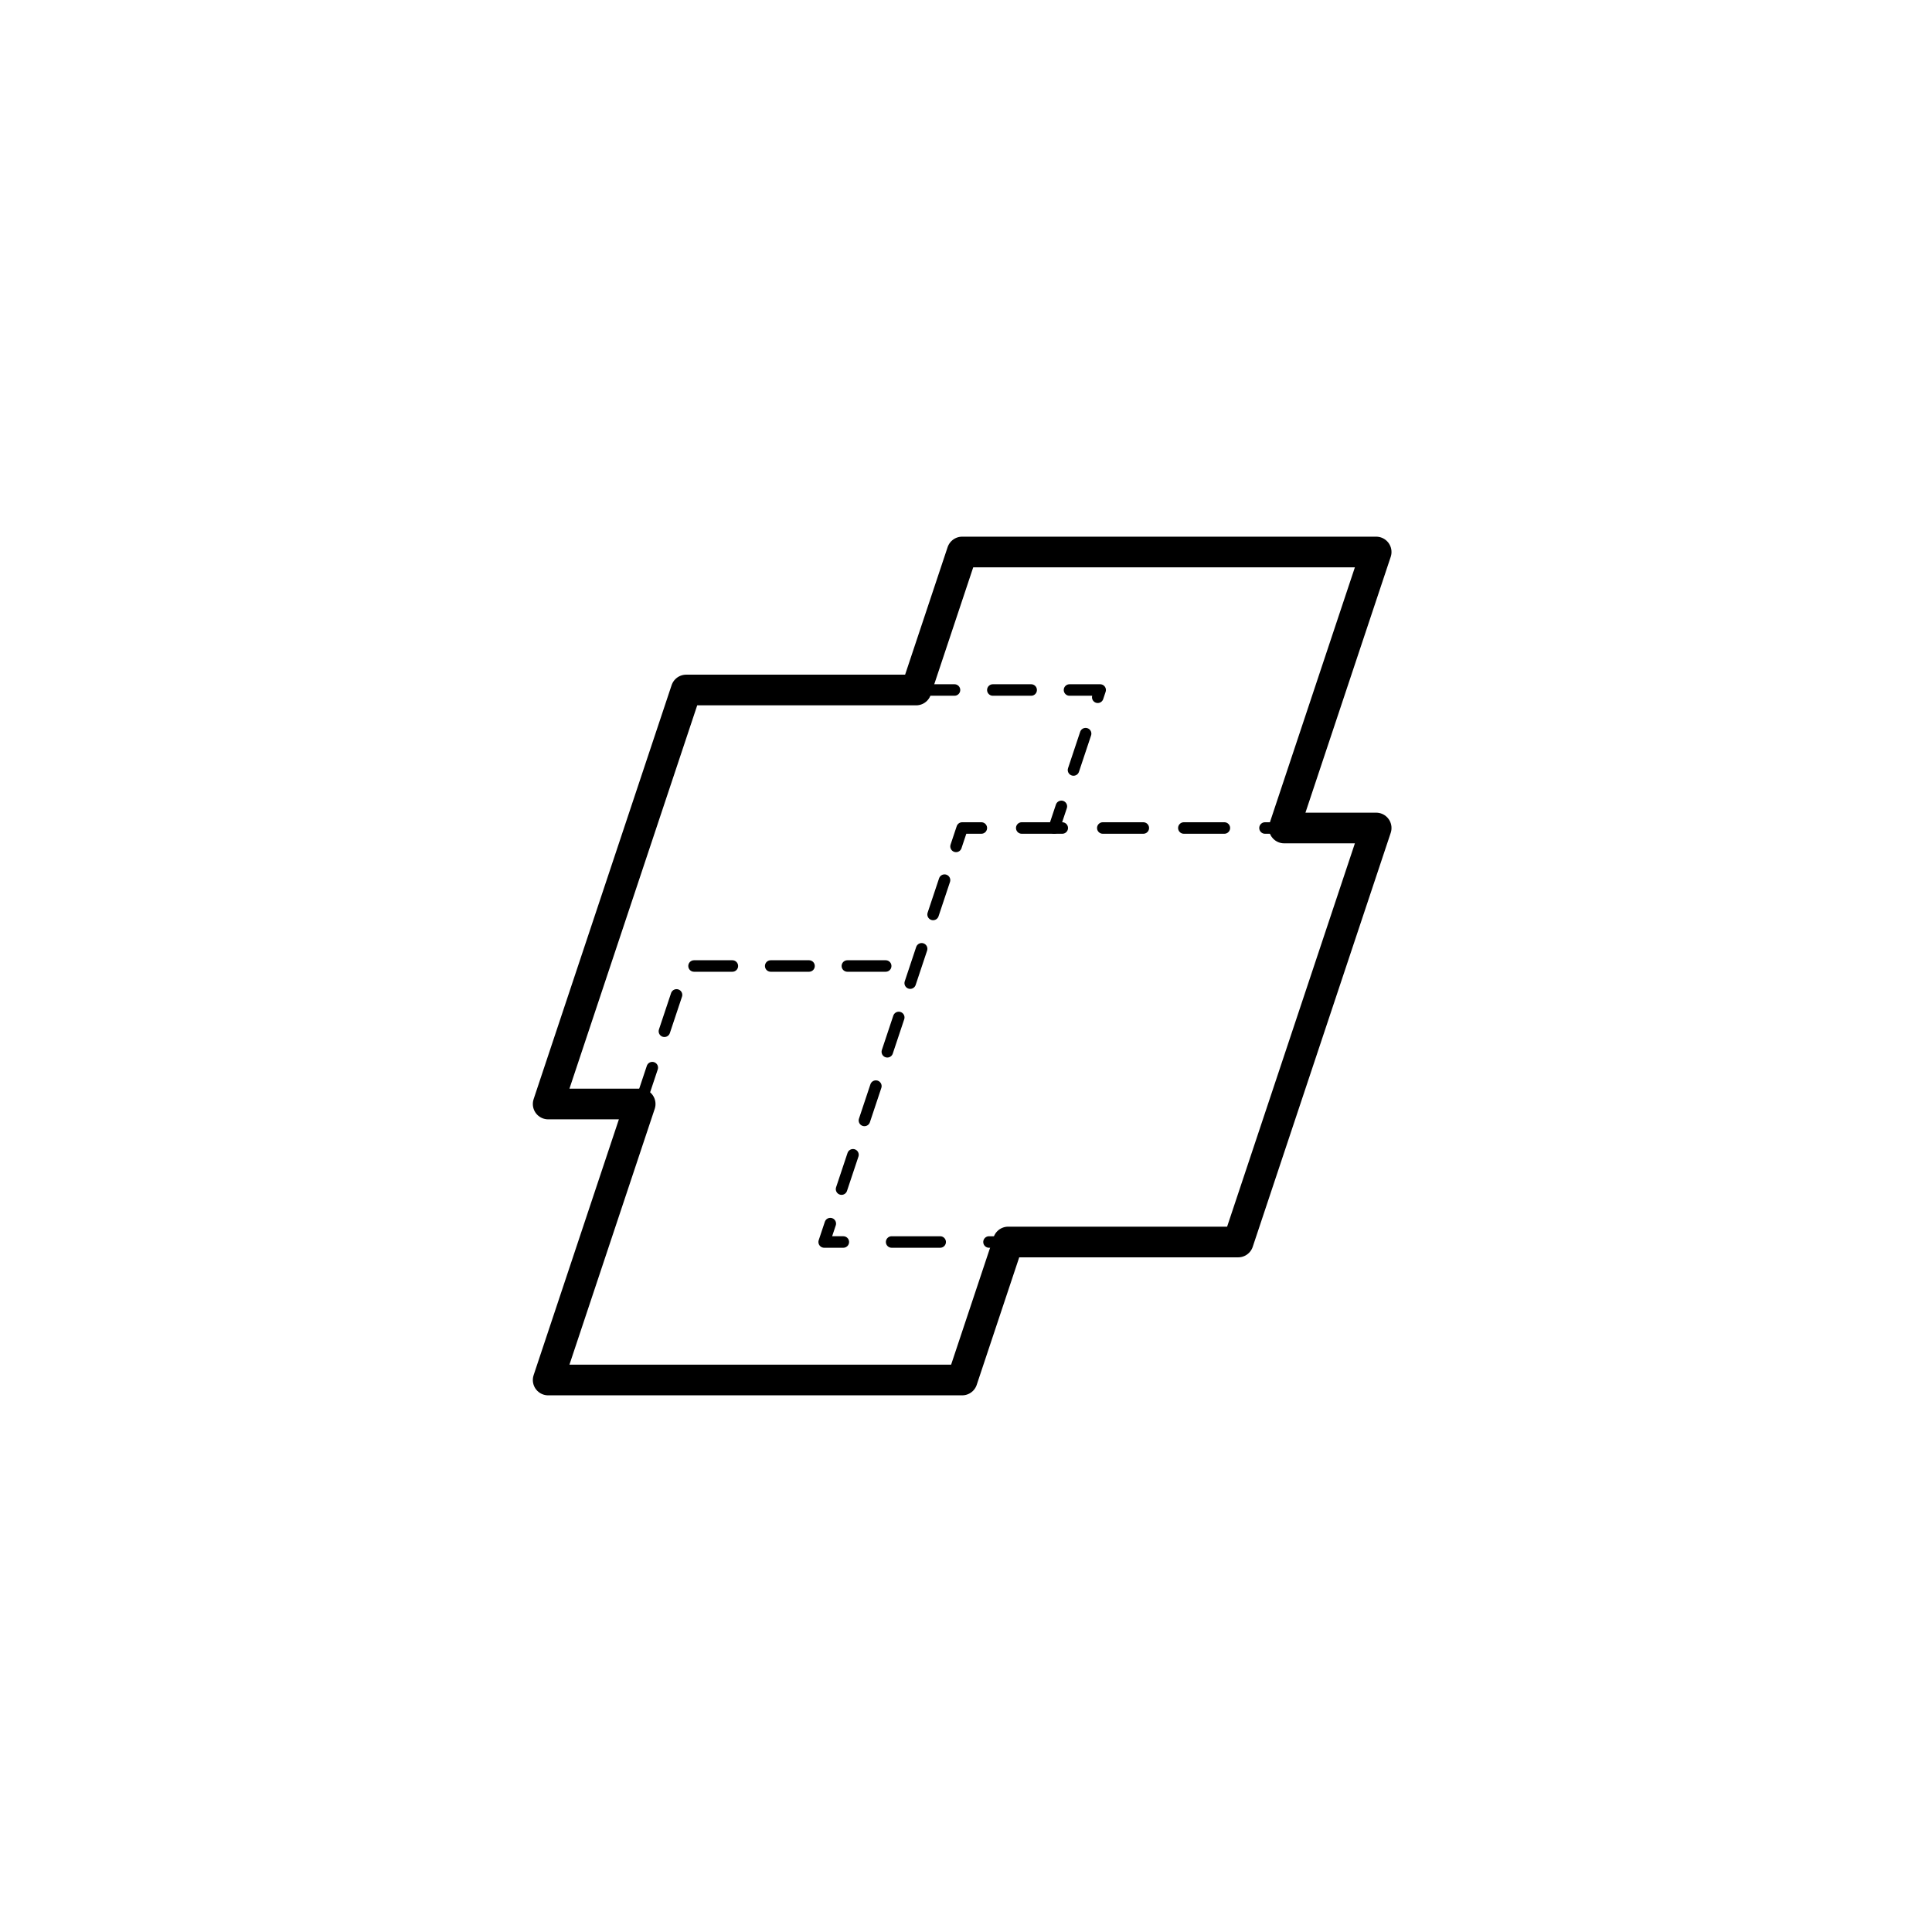 <svg xmlns="http://www.w3.org/2000/svg" viewBox="0 0 252 252"><g id="mos_1_"><g id="XMLID_28_"><path id="XMLID_56_" fill="none" stroke="#000" stroke-width="4" stroke-linecap="round" stroke-linejoin="round" stroke-miterlimit="10" d="M119.5 90l6-18h54l-12 36h12l-18 54h-30l-6 18h-54l12-36h-12l18-54z"/><path id="XMLID_55_" fill="none" stroke="#000" stroke-width="1.5" stroke-linecap="round" stroke-linejoin="round" stroke-miterlimit="10" stroke-dasharray="5" d="M119.5 90h24l-6 18"/><path id="XMLID_54_" fill="none" stroke="#000" stroke-width="1.5" stroke-linecap="round" stroke-linejoin="round" stroke-miterlimit="10" stroke-dasharray="5" d="M83.5 144l6-18h30"/><g id="XMLID_31_"><g id="XMLID_43_" fill="none" stroke="#000" stroke-width="1.5" stroke-linecap="round" stroke-linejoin="round"><path id="XMLID_53_" d="M167.5 108H165"/><path id="XMLID_52_" stroke-dasharray="5.286,5.286" d="M159.7 108h-29.1"/><path id="XMLID_51_" d="M128 108h-2.5l-.8 2.4"/><path id="XMLID_50_" stroke-dasharray="4.72,4.72" d="M123.2 114.8L109 157.4"/><path id="XMLID_49_" d="M108.3 159.6l-.8 2.4h2.5"/><path id="XMLID_48_" stroke-dasharray="6.333,6.333" d="M116.3 162h9.5"/><path id="XMLID_44_" d="M129 162h2.5"/></g></g></g></g></svg>